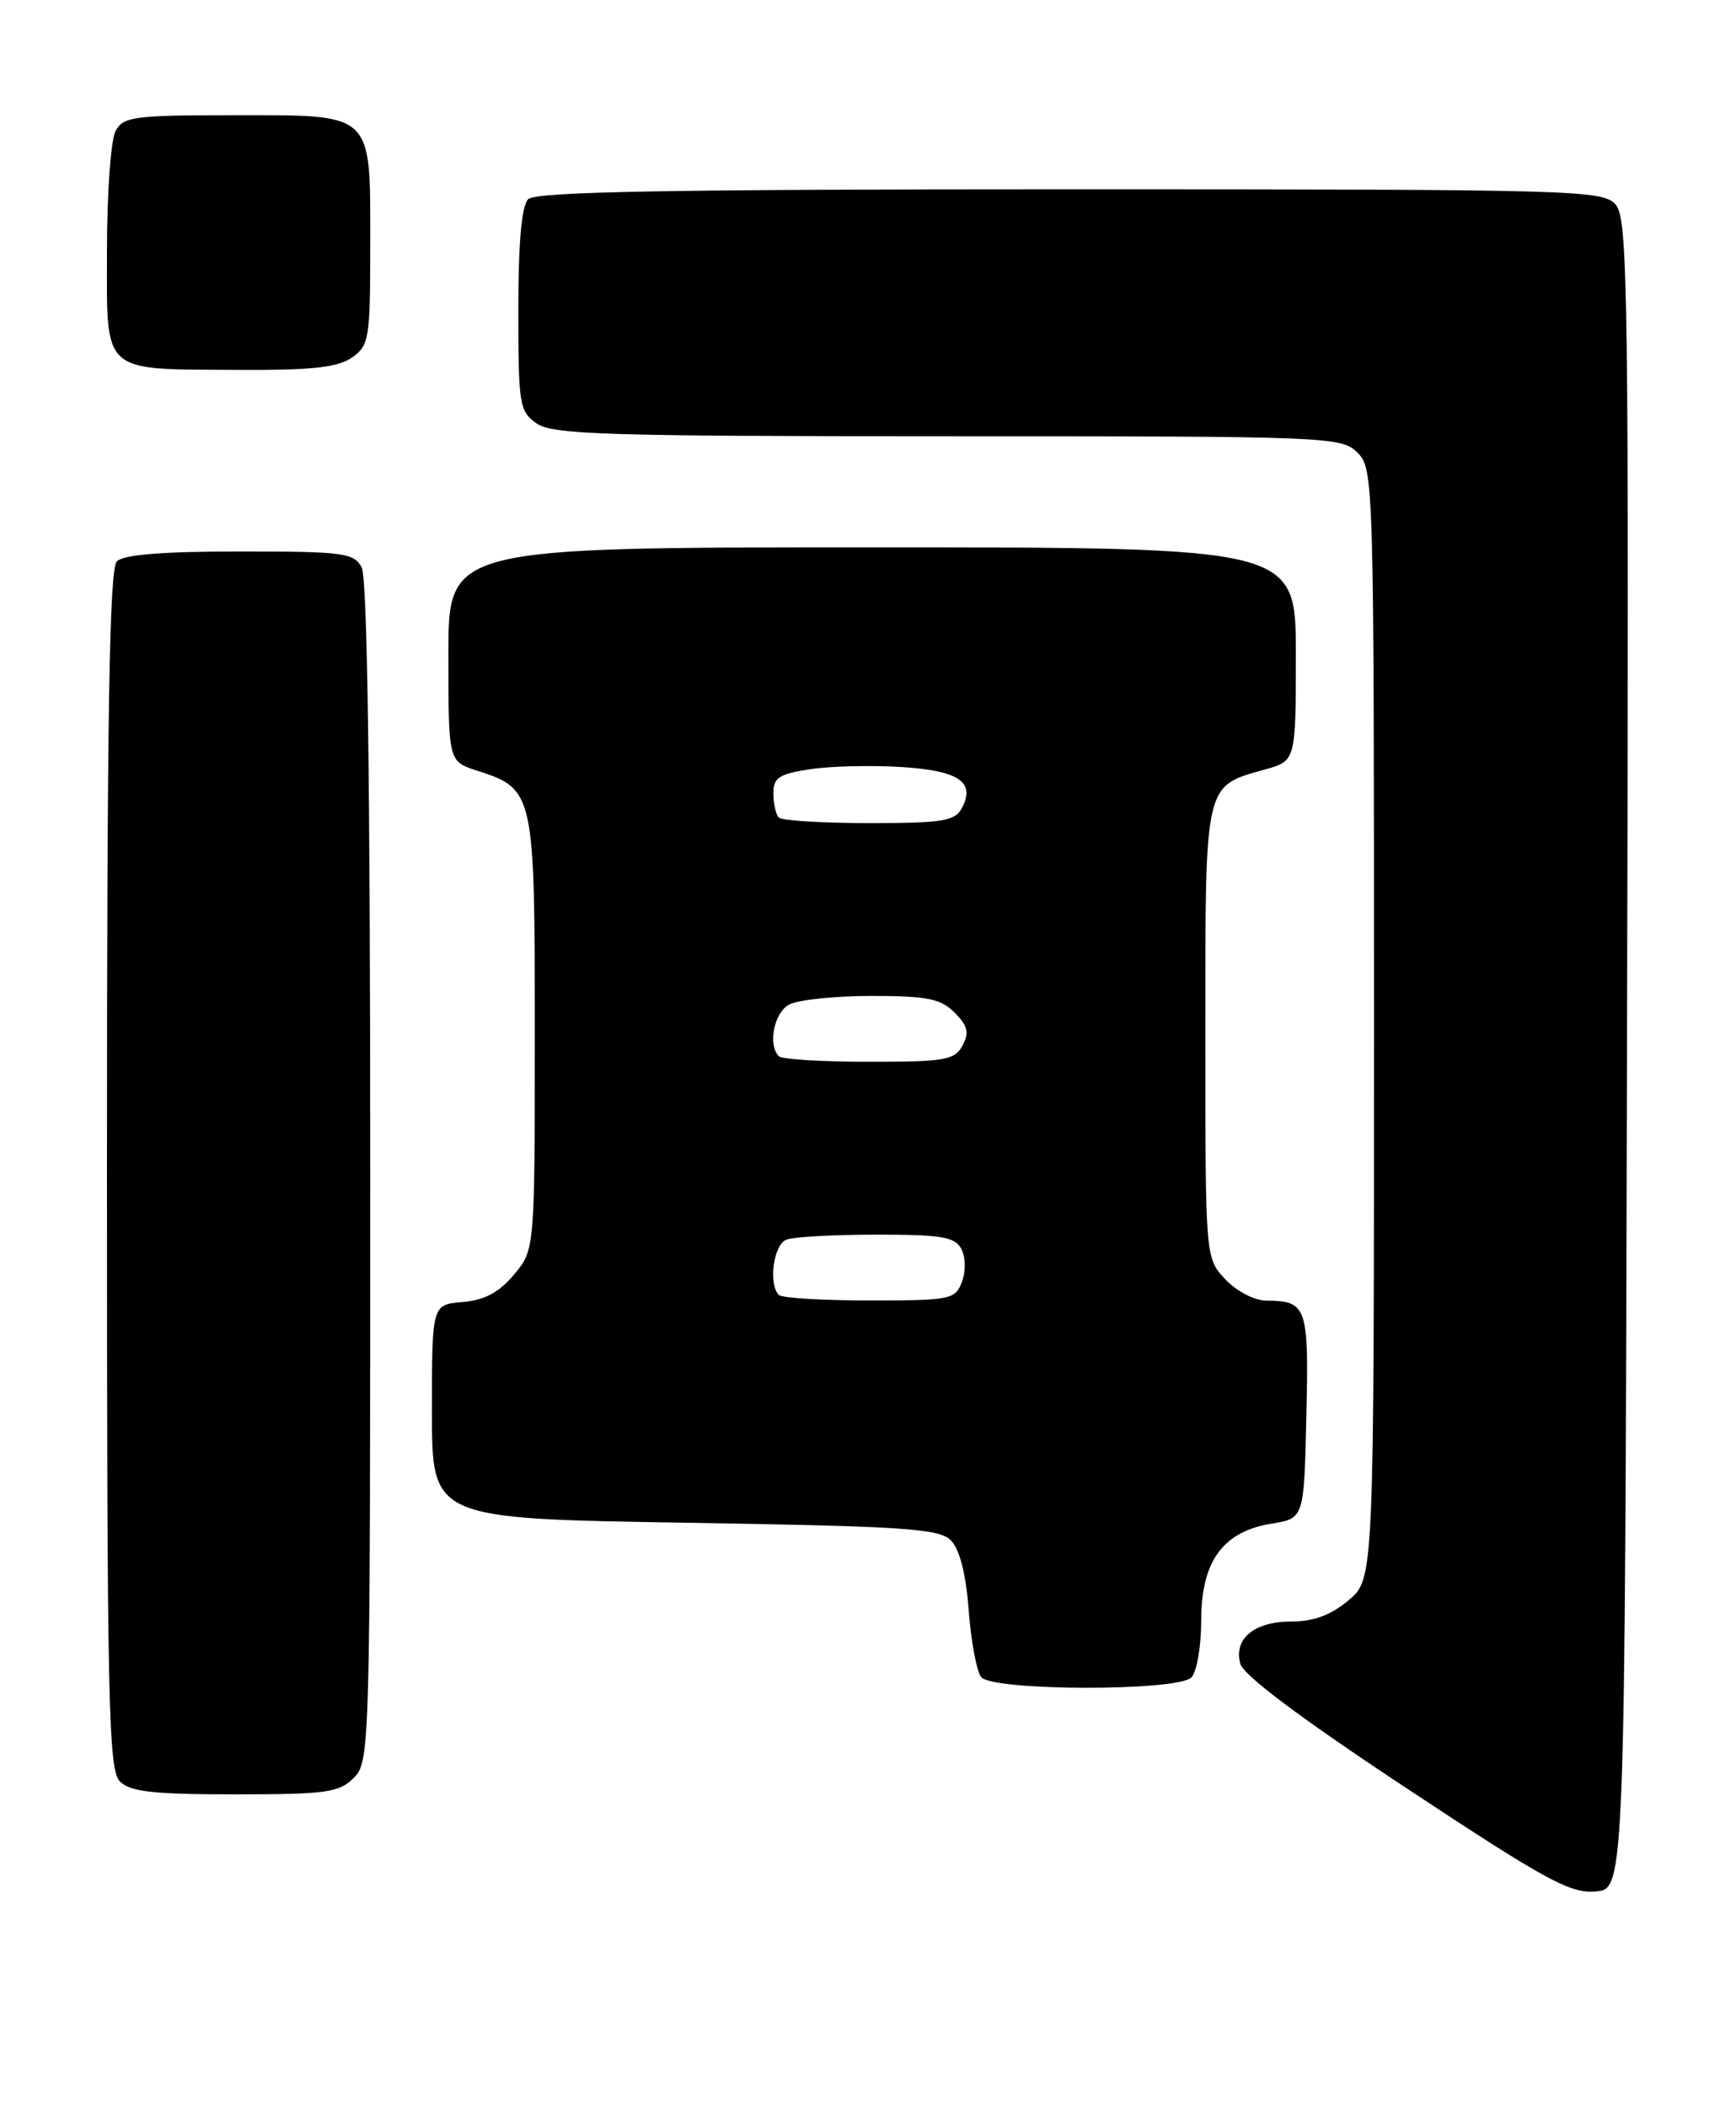 <?xml version="1.0" encoding="UTF-8" standalone="no"?>
<!DOCTYPE svg PUBLIC "-//W3C//DTD SVG 1.1//EN" "http://www.w3.org/Graphics/SVG/1.1/DTD/svg11.dtd" >
<svg xmlns="http://www.w3.org/2000/svg" xmlns:xlink="http://www.w3.org/1999/xlink" version="1.1" viewBox="0 0 211 256">
 <g >
 <path fill="currentColor"
d=" M 197.75 128.08 C 197.99 34.78 197.88 26.52 196.35 24.83 C 194.77 23.09 191.47 23.00 130.05 23.00 C 81.10 23.00 65.11 23.29 64.20 24.20 C 63.40 25.00 63.00 29.45 63.00 37.64 C 63.00 49.16 63.13 49.98 65.22 51.44 C 67.16 52.80 73.60 53.00 115.22 53.00 C 161.67 53.00 163.06 53.06 165.00 55.00 C 166.96 56.96 167.00 58.33 167.00 124.41 C 167.00 191.82 167.00 191.82 163.92 194.41 C 161.78 196.22 159.68 197.00 156.99 197.00 C 152.47 197.00 149.94 199.06 150.74 202.11 C 151.11 203.52 158.00 208.69 170.84 217.18 C 187.92 228.47 190.83 230.06 193.94 229.80 C 197.50 229.50 197.50 229.50 197.75 128.08 Z  M 43.00 216.00 C 44.96 214.04 45.00 212.67 45.00 142.43 C 45.00 95.01 44.65 70.22 43.96 68.93 C 43.02 67.17 41.75 67.00 29.16 67.00 C 19.79 67.00 15.02 67.38 14.20 68.20 C 13.29 69.11 13.00 86.90 13.00 142.13 C 13.00 206.91 13.17 215.03 14.57 216.43 C 15.83 217.69 18.61 218.00 28.57 218.00 C 39.67 218.00 41.21 217.79 43.00 216.00 Z  M 144.80 203.80 C 145.46 203.14 146.00 200.02 146.00 196.86 C 146.00 189.68 148.63 186.07 154.56 185.11 C 158.50 184.47 158.50 184.47 158.78 172.06 C 159.09 158.74 158.84 158.04 153.92 158.02 C 152.46 158.01 150.30 156.88 148.92 155.42 C 146.50 152.84 146.50 152.84 146.50 125.46 C 146.50 94.82 146.33 95.57 153.77 93.48 C 157.50 92.44 157.50 92.44 157.50 79.47 C 157.50 66.50 157.50 66.50 106.00 66.50 C 54.50 66.50 54.50 66.50 54.50 79.50 C 54.50 92.50 54.50 92.50 57.93 93.61 C 64.94 95.87 65.00 96.15 65.00 125.53 C 65.00 151.85 65.00 151.85 62.46 154.87 C 60.63 157.04 58.88 157.97 56.21 158.19 C 52.50 158.50 52.50 158.50 52.50 171.50 C 52.50 184.50 52.50 184.50 83.22 185.00 C 109.93 185.43 114.15 185.71 115.57 187.14 C 116.64 188.21 117.40 191.19 117.74 195.64 C 118.02 199.41 118.71 203.06 119.25 203.75 C 120.61 205.46 143.10 205.50 144.80 203.80 Z  M 42.78 43.44 C 44.87 41.98 45.00 41.16 45.00 29.77 C 45.00 13.46 45.57 14.00 28.38 14.00 C 16.24 14.00 14.98 14.17 14.04 15.93 C 13.47 17.00 13.00 23.54 13.00 30.47 C 13.00 45.61 12.15 44.84 29.03 44.94 C 37.92 44.99 41.06 44.64 42.78 43.44 Z  M 94.67 157.33 C 93.36 156.02 94.01 151.21 95.58 150.61 C 96.45 150.27 101.39 150.00 106.55 150.00 C 114.47 150.00 116.07 150.27 116.85 151.75 C 117.37 152.75 117.40 154.47 116.91 155.75 C 116.11 157.88 115.53 158.00 105.70 158.00 C 100.00 158.00 95.03 157.70 94.67 157.33 Z  M 94.67 128.33 C 93.29 126.95 94.07 123.03 95.93 122.04 C 97.00 121.47 101.50 121.00 105.93 121.00 C 112.70 121.00 114.33 121.33 116.02 123.02 C 117.63 124.63 117.83 125.45 116.99 127.02 C 116.04 128.80 114.87 129.00 105.63 129.00 C 99.97 129.00 95.03 128.70 94.67 128.33 Z  M 94.67 99.33 C 94.30 98.97 94.00 97.64 94.00 96.39 C 94.00 94.47 94.69 94.02 98.51 93.45 C 101.00 93.07 105.98 92.96 109.58 93.19 C 116.57 93.63 118.60 95.02 116.90 98.20 C 116.06 99.76 114.53 100.00 105.63 100.00 C 99.97 100.00 95.03 99.70 94.67 99.33 Z "/>
</g>
</svg>